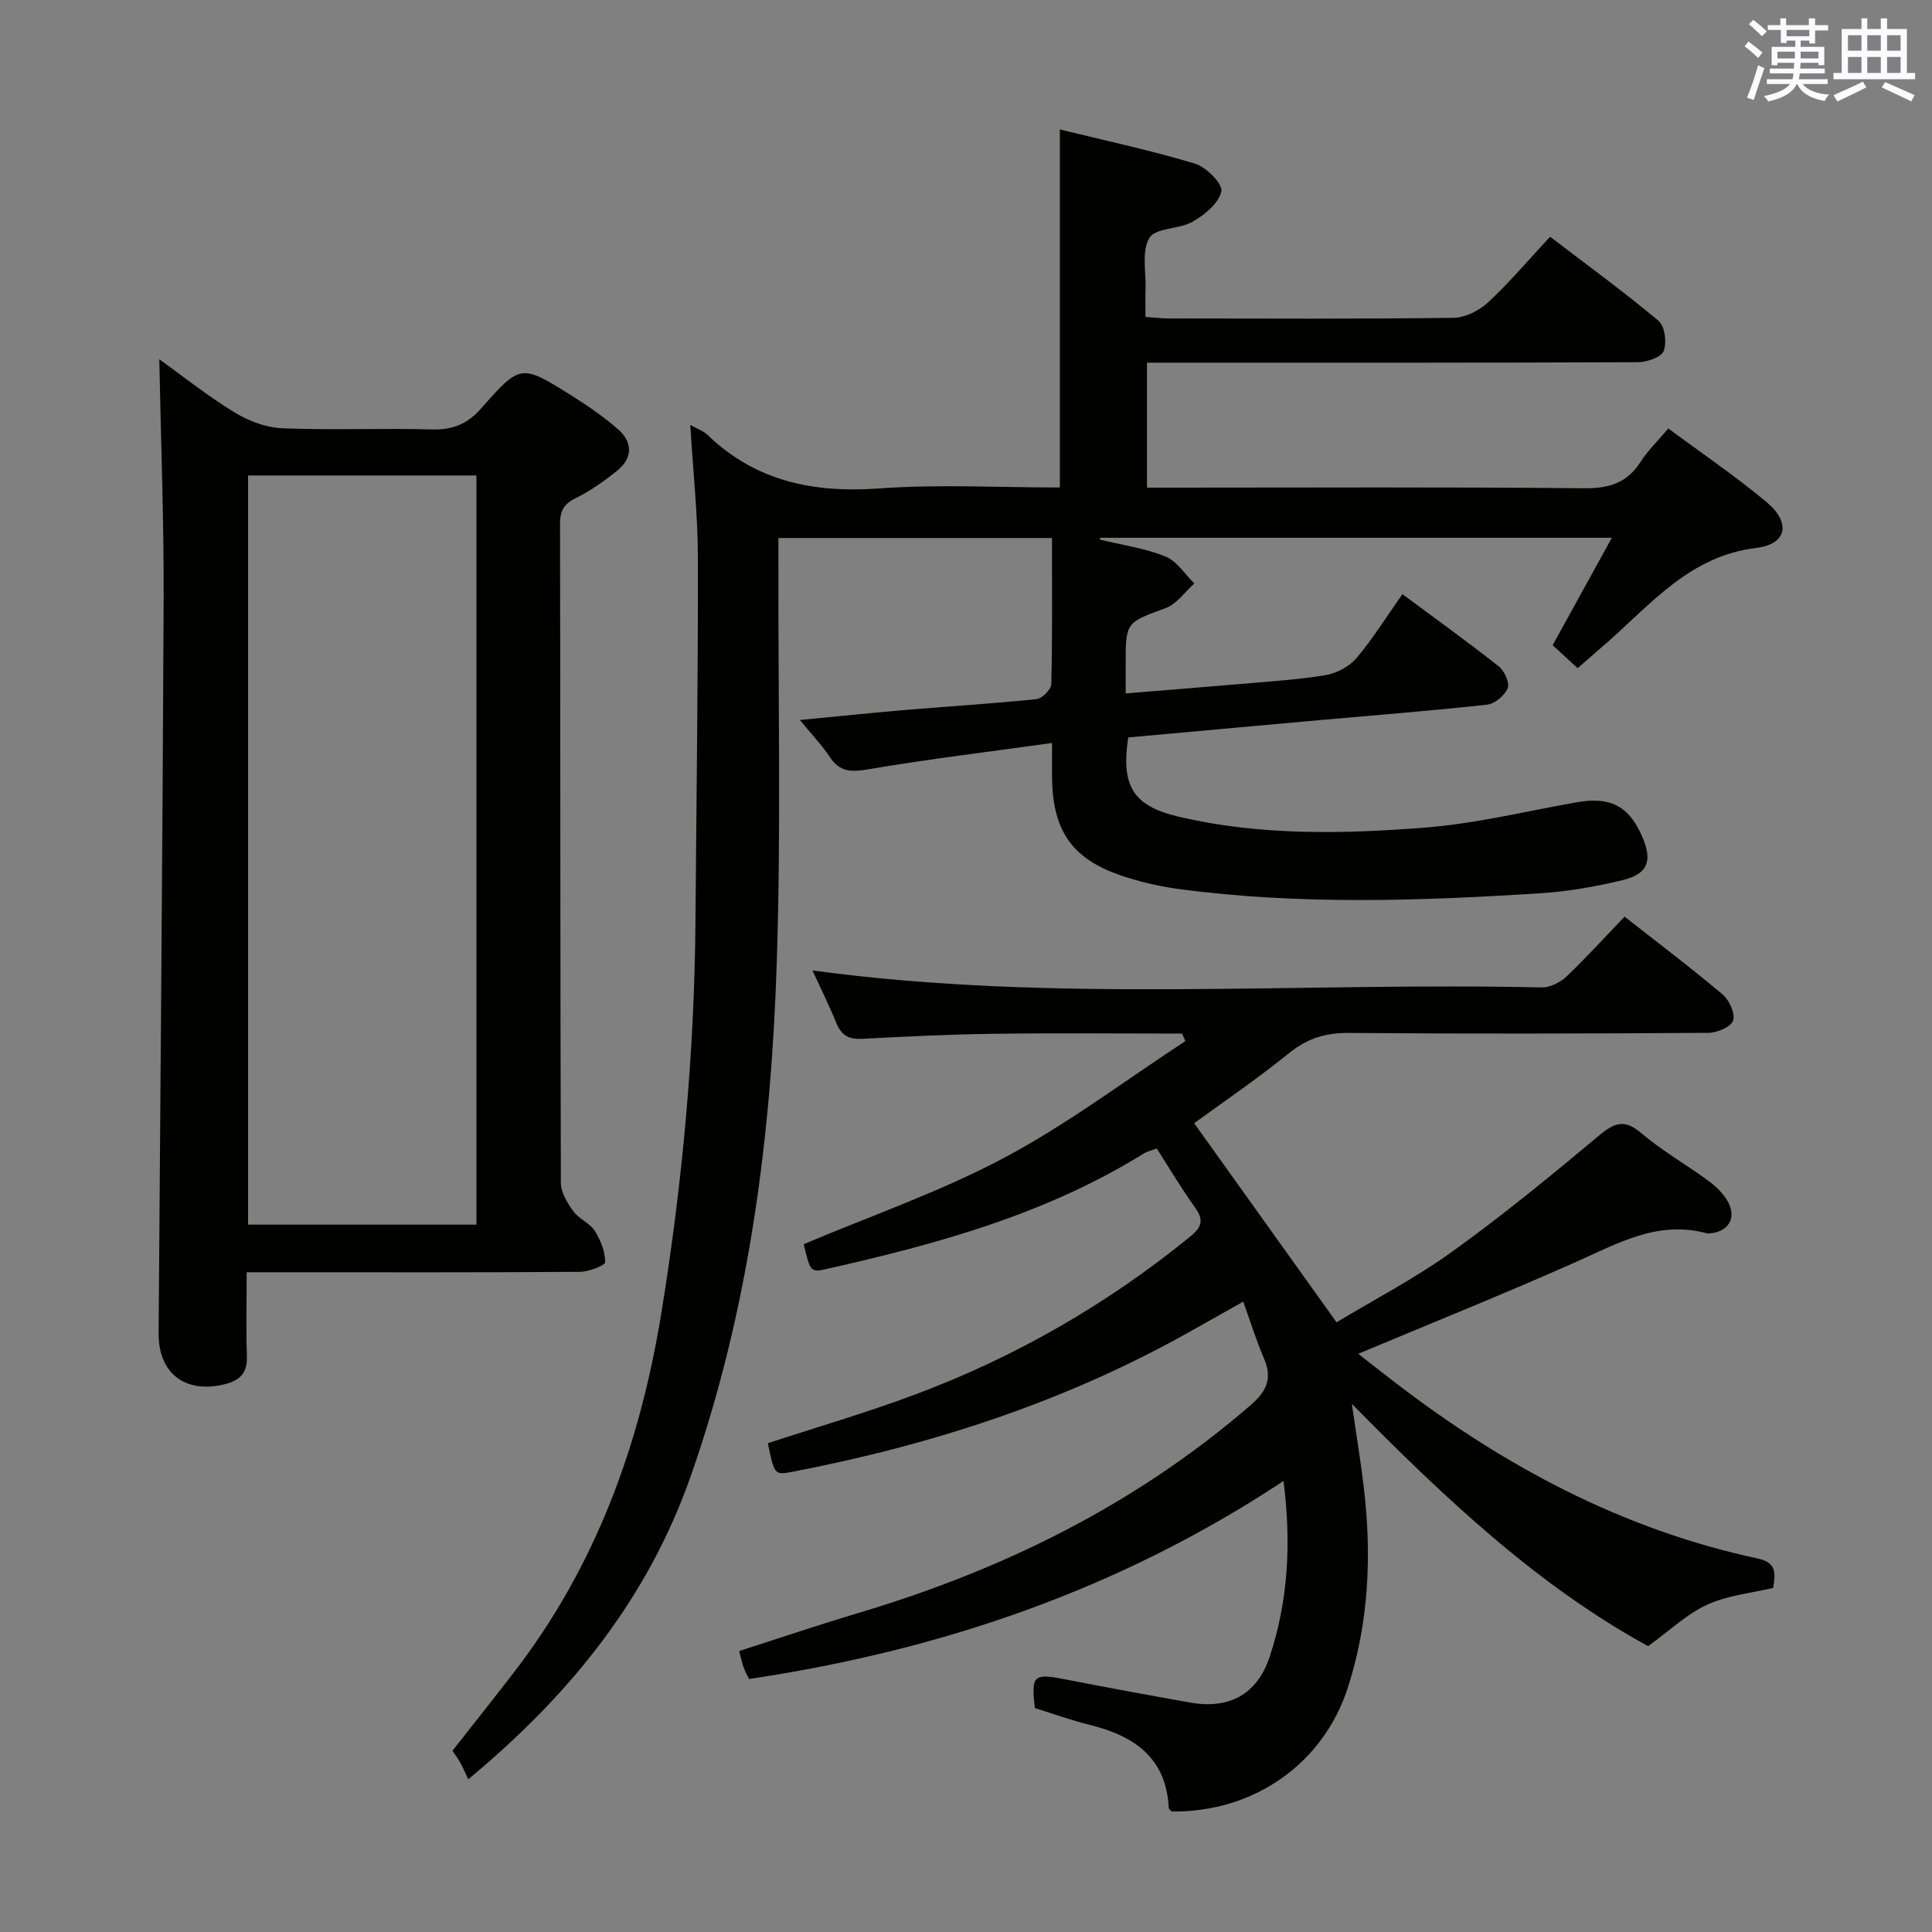 <svg enable-background="new 0 0 400 400" viewBox="0 0 400 400" xmlns="http://www.w3.org/2000/svg"><rect x="0" y="0" width="400" height="400" fill="#808080" stroke="none"/><g fill="#010100"><path d="m142.91 87.97c1.63.92 2.78 1.3 3.56 2.06 10.06 9.69 22.08 12.08 35.69 11.09 12.26-.89 24.64-.19 37.27-.19 0-24.53 0-48.89 0-74.13 9.27 2.28 18.75 4.3 28 7.09 2.33.7 5.76 4.2 5.44 5.73-.51 2.44-3.44 4.84-5.92 6.27-2.78 1.61-7.65 1.22-8.96 3.34-1.67 2.69-.7 7.04-.82 10.67-.06 1.79-.01 3.59-.01 5.71 1.89.13 3.33.32 4.77.32 19.67.02 39.33.13 59-.13 2.44-.03 5.33-1.5 7.17-3.21 4.38-4.06 8.25-8.66 12.83-13.58 7.6 5.81 15.22 11.36 22.44 17.4 1.31 1.1 1.75 4.5 1.08 6.27-.49 1.29-3.46 2.3-5.33 2.31-31.83.14-63.66.1-95.49.1-1.96 0-3.92 0-6.16 0v25.87h5.5c28.33 0 56.67-.15 84.99.13 5.18.05 8.9-1.08 11.72-5.49 1.5-2.35 3.58-4.34 5.73-6.89 6.94 5.15 13.96 9.9 20.41 15.31 4.99 4.18 4.17 8.65-2.2 9.42-13.69 1.66-21.6 11.43-30.84 19.54-1.99 1.74-3.98 3.47-6.14 5.36-1.76-1.62-3.34-3.06-5.18-4.76 4.01-7.27 7.98-14.47 12.26-22.24-35.83 0-70.88 0-105.93 0-.04.12-.08.24-.11.37 4.56 1.11 9.3 1.77 13.61 3.5 2.36.94 4.02 3.67 5.99 5.59-1.97 1.75-3.65 4.25-5.95 5.1-8.2 3.04-8.28 2.83-8.27 11.72v5.94c8.11-.66 15.82-1.26 23.52-1.93 5.96-.52 11.96-.88 17.85-1.85 2.3-.38 4.92-1.76 6.41-3.52 3.42-4.05 6.24-8.61 9.51-13.25 6.75 5.01 13.46 9.83 19.94 14.94 1.18.93 2.31 3.4 1.86 4.53-.59 1.5-2.65 3.23-4.25 3.41-11.56 1.28-23.17 2.17-34.75 3.21-13.22 1.18-26.44 2.39-39.56 3.58-1.53 10 .97 14.16 10.33 16.38 16.88 3.99 34.08 3.62 51.16 2.28 10.53-.83 20.93-3.4 31.37-5.24 6.94-1.22 10.81.77 13.56 7.12 2.15 4.98 1.21 7.71-4.04 8.99-5.61 1.37-11.4 2.37-17.16 2.74-24.93 1.58-49.88 2.43-74.76-.89-3.6-.48-7.19-1.29-10.66-2.37-11.31-3.5-15.56-9.42-15.58-21.22 0-1.96 0-3.91 0-6.64-13.15 1.83-25.63 3.34-38.01 5.44-3.52.6-5.92.62-8.01-2.55-1.63-2.46-3.71-4.63-6.18-7.65 7.68-.74 14.66-1.47 21.64-2.06 9.11-.77 18.23-1.32 27.32-2.26 1.17-.12 3.07-2 3.09-3.1.24-9.97.14-19.94.14-30.26-18.92 0-37.47 0-56.64 0v5.41c-.06 27.5.55 55.02-.34 82.49-1.16 36.13-5.73 71.86-17.78 106.24-8.78 25.04-24.58 45.01-46.09 62.85-.57-1.21-1.03-2.3-1.6-3.34-.47-.86-1.06-1.65-1.67-2.57 4.28-5.45 8.52-10.78 12.68-16.17 16.96-21.97 26.12-47.15 30.54-74.3 4.39-26.96 6.88-54.08 7.09-81.4.19-24.98.55-49.96.5-74.95 0-8.98-.99-17.93-1.58-27.68z"/><path d="m247.24 232.55c9.83 13.75 19.38 27.1 29.48 41.22 7.65-4.62 16.19-9.06 23.93-14.62 10.52-7.56 20.56-15.81 30.5-24.12 3.22-2.69 5.27-3.33 8.71-.39 4.28 3.65 9.27 6.47 13.83 9.82 1.57 1.15 3.12 2.63 4.04 4.31 1.88 3.44.11 6.29-3.78 6.59-.17.01-.34.05-.5.01-10.18-2.82-18.56 2.09-27.34 5.99-14.69 6.52-29.61 12.52-44.9 18.93 2.41 1.88 4.95 3.88 7.51 5.85 22.55 17.34 47.15 30.53 75.19 36.53 3.95.85 3.68 3.01 3.21 6.09-4.53 1.08-9.44 1.53-13.66 3.47-4.23 1.94-7.77 5.37-12.23 8.59-22.6-12.35-41.89-30.37-61.35-50.18.95 6.55 1.85 11.95 2.49 17.38 1.65 14.01 1.05 27.89-3.32 41.4-5.12 15.82-19.51 25.82-36.44 25.63-.22-.23-.62-.46-.63-.71-.51-10.44-7.17-14.95-16.35-17.22-3.85-.95-7.59-2.31-11.37-3.48-.78-6.84-.3-7.23 6.26-5.95 8.63 1.68 17.27 3.28 25.92 4.81 8.06 1.43 13.85-1.73 16.41-9.43 3.87-11.63 4.52-23.59 2.89-36.45-33.91 22.44-70.86 35.05-110.66 41-.3-.64-.78-1.47-1.1-2.36-.34-.92-.53-1.89-.94-3.44 8.32-2.66 16.61-5.46 24.98-7.96 29.84-8.93 57.19-22.43 80.91-42.94 3.45-2.98 4.51-5.65 2.72-9.78-1.56-3.63-2.73-7.42-4.25-11.65-3.84 2.16-7.28 4.09-10.7 6.02-25.85 14.6-53.67 23.65-82.71 29.22-3.62.69-3.69.57-5.01-5.93 10.17-3.33 20.47-6.33 30.49-10.08 20.72-7.75 39.69-18.65 56.88-32.64 2.48-2.02 2.94-3.47 1.06-6.09-2.79-3.9-5.24-8.03-7.92-12.21-1.19.45-2 .62-2.65 1.02-20.23 12.57-42.77 18.77-65.69 23.92-3.34.75-3.37.62-4.76-5.12 13.92-5.89 28.28-10.85 41.53-17.9 13.08-6.95 25.04-16.01 37.5-24.15-.23-.52-.45-1.04-.68-1.56-12.91 0-25.82-.13-38.72.04-9.15.12-18.29.55-27.42 1.05-2.73.15-4.34-.61-5.4-3.18-1.57-3.83-3.41-7.55-4.99-10.98 50.15 6.82 100.63 2.37 150.95 3.52 1.72.04 3.85-1.02 5.15-2.25 4.1-3.89 7.9-8.1 12.04-12.41 7.09 5.57 13.85 10.67 20.32 16.13 1.37 1.16 2.63 3.94 2.15 5.38-.43 1.31-3.3 2.54-5.1 2.55-24.83.16-49.66.22-74.49.02-4.76-.04-8.53 1.12-12.26 4.11-6.43 5.22-13.28 9.88-19.73 14.58z"/><path d="m51.07 263.41c0 6.35-.15 11.84.05 17.32.13 3.51-1.42 5.09-4.66 5.88-8.1 1.96-13.68-2.24-13.62-10.57.35-50.6.83-101.21 1.04-151.81.07-16.59-.58-33.18-.9-49.85 4.8 3.45 9.97 7.57 15.56 10.99 2.92 1.79 6.55 3.16 9.92 3.3 10.31.42 20.65-.04 30.97.24 4.35.12 7.37-1.14 10.29-4.46 8.03-9.14 8.23-9.06 18.58-2.57 3.36 2.11 6.67 4.38 9.65 6.99 3.03 2.65 3.1 5.92-.13 8.54-2.69 2.18-5.58 4.23-8.67 5.75-2.49 1.23-3.21 2.68-3.2 5.36.08 45.46.03 90.93.17 136.39.01 1.99 1.36 4.17 2.6 5.89 1.13 1.57 3.36 2.38 4.39 3.99 1.22 1.91 2.19 4.32 2.19 6.51 0 .71-3.41 2.01-5.27 2.02-20.82.15-41.63.09-62.45.09-1.98 0-3.95 0-6.51 0zm47.57-9.86c0-51.8 0-103.32 0-155.11-15.86 0-31.42 0-47.28 0v155.11z"/></g><path d="m361.2 9.6.8-1c.9.7 1.9 1.4 2.9 2.3l-.9 1.1c-1-1-2-1.8-2.8-2.4zm.5 10.6c.9-2.1 1.6-4.3 2.3-6.7.4.2.8.4 1.3.6-.7 2.1-1.5 4.3-2.2 6.6zm.4-15.2.9-.9c1 .8 2 1.6 2.8 2.4l-1 1c-.9-.9-1.8-1.7-2.7-2.5zm12.5-1.2h1.2v1.4h2.7v1.1h-2.7v2.7h-1.2v-.6h-1.8v1.3h4.9v3.8h-1.2v-.5h-3.7c0 .4-.1.9-.1 1.2h5.1v1h-5.2c0 .5-.1.9-.2 1.2h6v1h-5.2c1.1 1.3 2.9 2 5.5 2.2-.4.4-.7.8-.9 1.3-2.9-.5-4.8-1.6-5.7-3.5h-.1c-.8 1.7-2.7 2.9-5.9 3.6-.2-.4-.6-.8-.9-1.1 2.8-.6 4.6-1.4 5.4-2.5h-4.8v-1h5.3c.1-.3.2-.7.2-1.2h-4.9v-1h5c0-.4 0-.8.1-1.2h-3.5v.5h-1.2v-3.8h4.9v-1.3h-1.8v.5h-1.2v-2.7h-2.7v-1h2.6v-1.4h1.2v1.4h4.7v-1.4zm-6.6 8.3h3.6c0-.4 0-.9 0-1.4h-3.6zm1.9-4.6h4.7v-1.3h-4.7zm6.6 3.2h-3.7v1.4h3.7z" fill="#fbfafc"/><path d="m385.3 3.8h1.3v2.2h2.8v-2.2h1.3v2.2h4.1v9.1h1.7v1.3h-16.9v-1.3h1.7v-9.1h4.1v-2.2zm.4 13.1.7 1.2c-1.8.9-3.8 1.9-6 2.9-.2-.4-.5-.8-.8-1.3 2.3-1 4.3-1.9 6.1-2.8zm-3.1-6.4h2.8v-3.2h-2.8zm0 4.6h2.8v-3.3h-2.8zm4-4.6h2.8v-3.2h-2.8zm0 4.6h2.8v-3.3h-2.8zm3.7 1.9c2.1.9 4.1 1.8 6.1 2.7l-.7 1.3c-2.2-1.1-4.2-2-6.1-2.9zm3.2-9.7h-2.8v3.2h2.8zm-2.8 7.8h2.8v-3.3h-2.8z" fill="#fbfafc"/></svg>